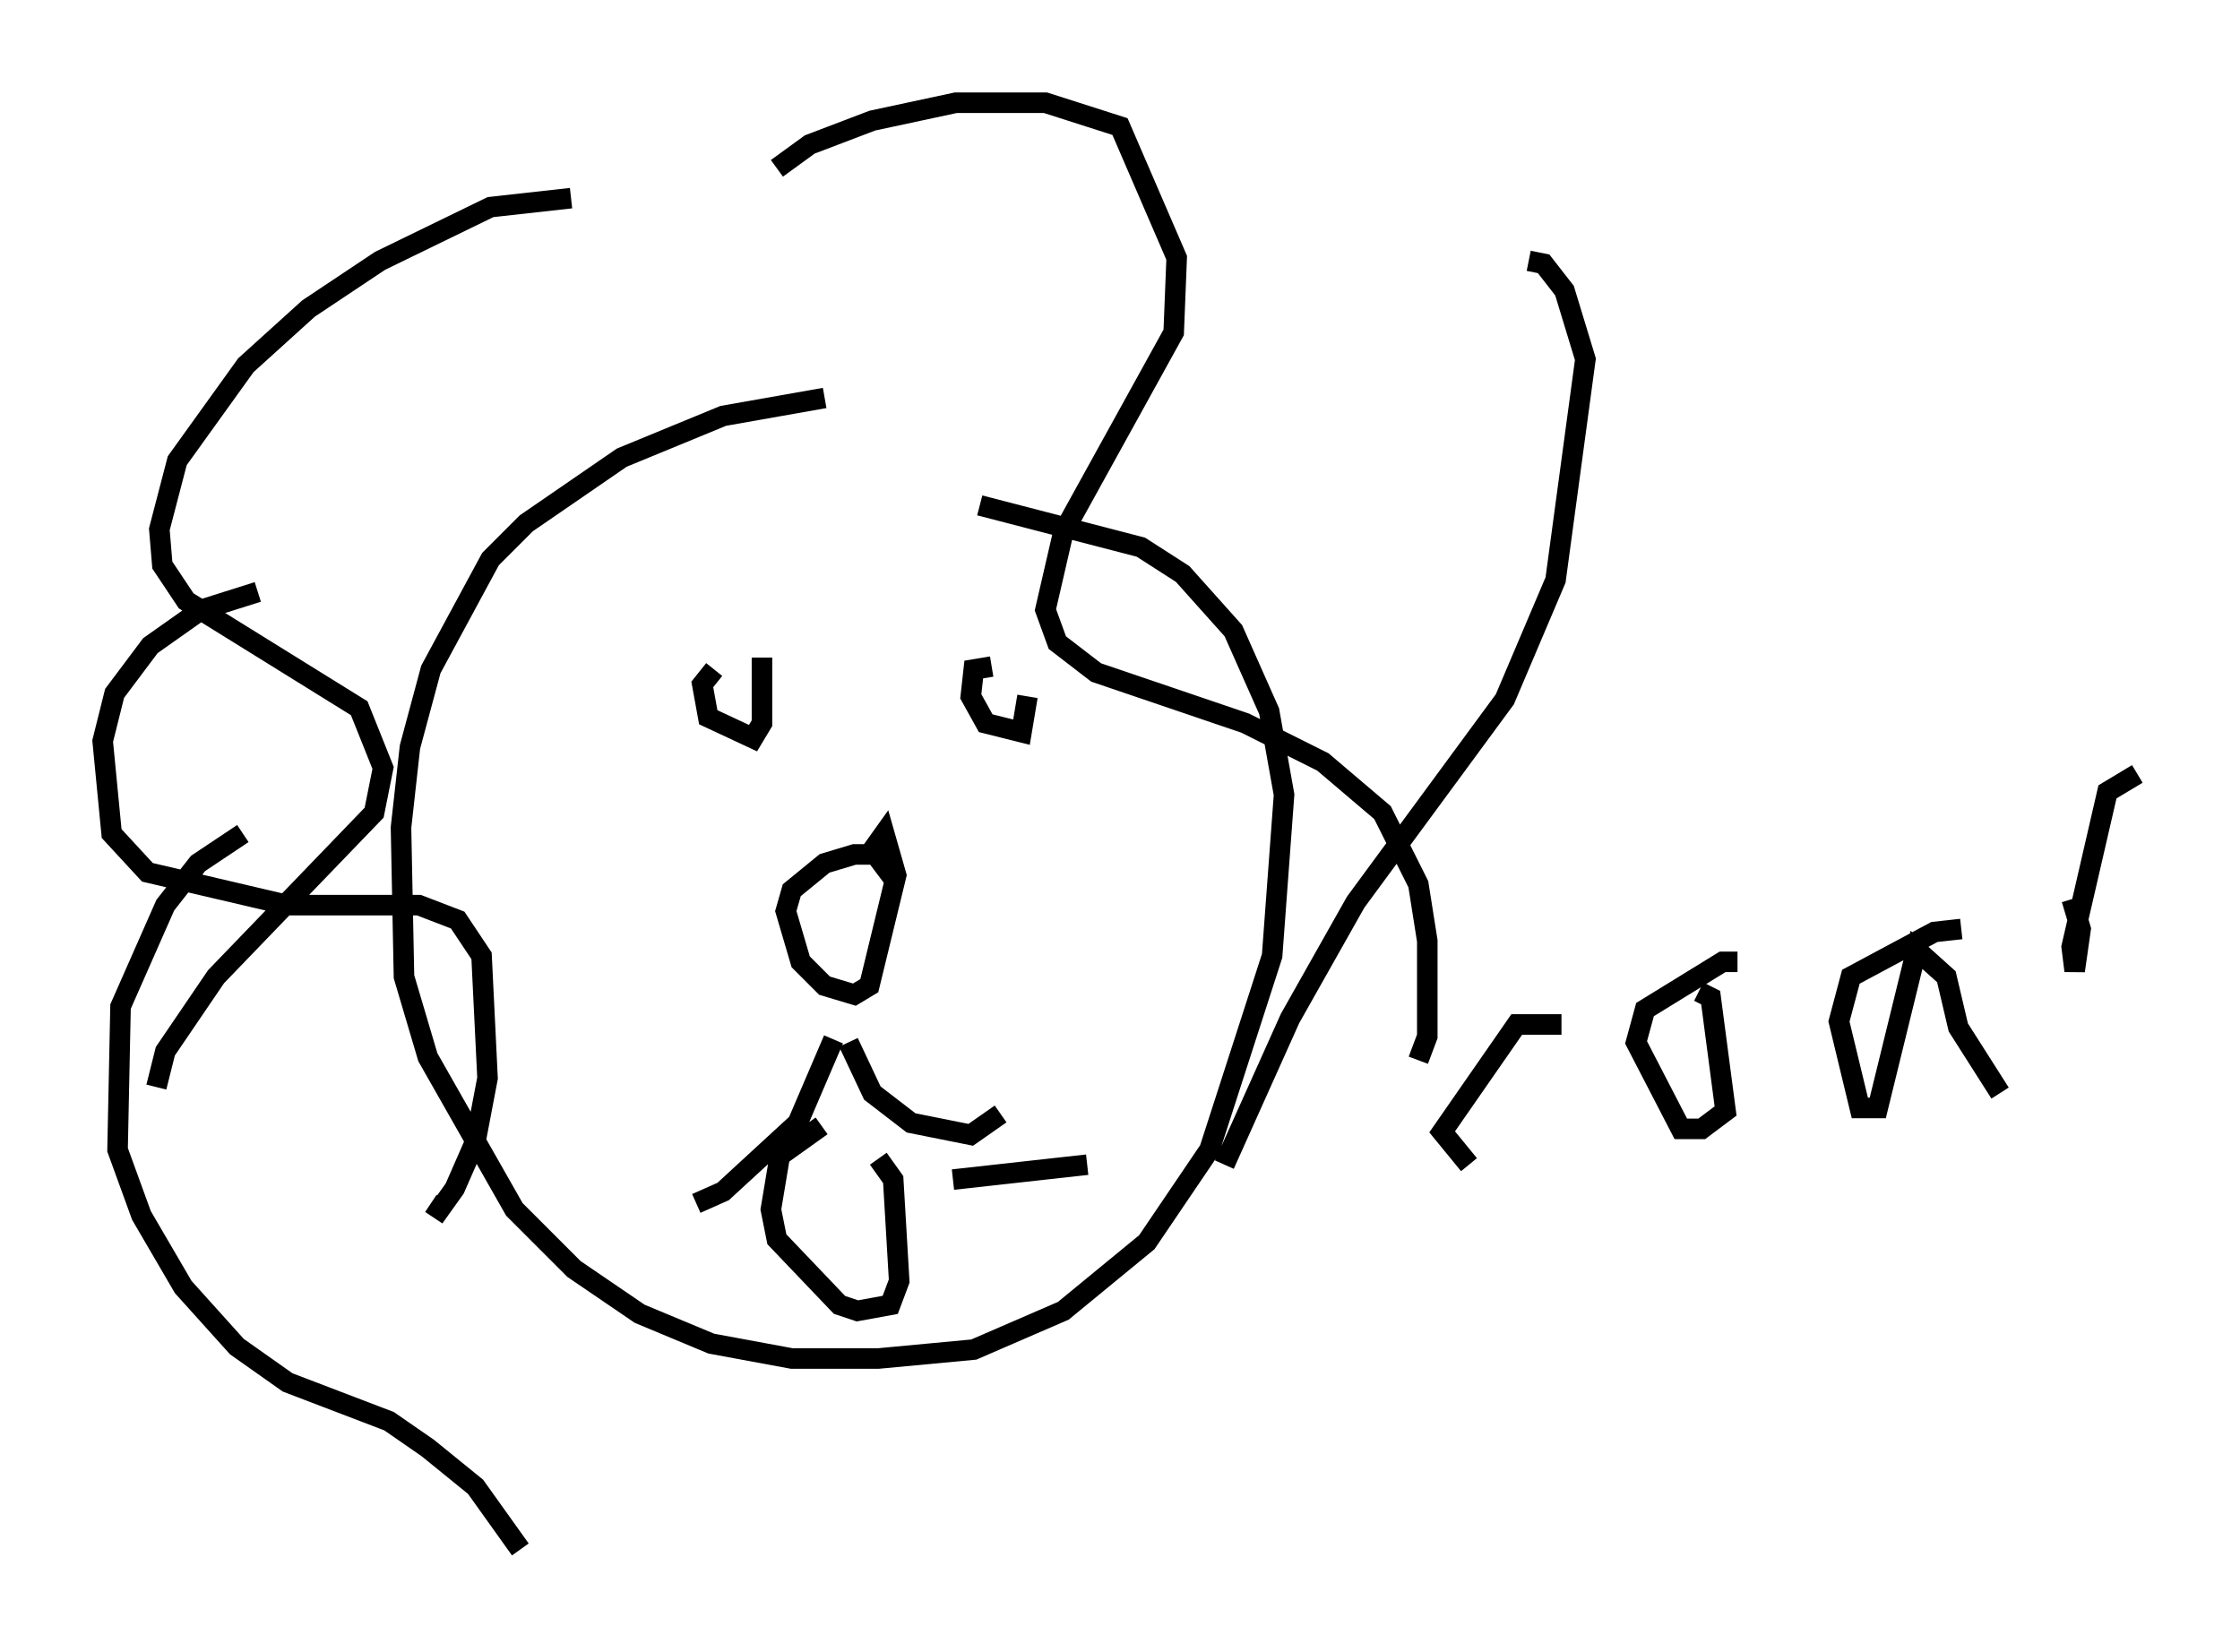 <?xml version="1.0" encoding="utf-8" ?>
<svg baseProfile="full" height="80.447" version="1.1" width="109.061" xmlns="http://www.w3.org/2000/svg" xmlns:ev="http://www.w3.org/2001/xml-events" xmlns:xlink="http://www.w3.org/1999/xlink"><defs /><rect fill="white" height="80.447" width="109.061" x="0" y="0" /><path d="M46.542, 19.67 m-6.391, -0.291 l-4.939, 0.872 -4.939, 2.034 l-4.648, 3.196 -1.743, 1.743 l-2.905, 5.374 -1.017, 3.777 l-0.436, 3.922 0.145, 7.263 l1.162, 3.922 4.212, 7.408 l2.905, 2.905 3.196, 2.179 l3.486, 1.453 3.922, 0.726 l4.212, 0.0 4.648, -0.436 l4.358, -1.888 4.067, -3.341 l3.05, -4.503 3.05, -9.441 l0.581, -7.844 -0.726, -4.067 l-1.743, -3.922 -2.469, -2.76 l-2.034, -1.307 -7.844, -2.034 m-19.899, -14.961 l-3.922, 0.436 -5.374, 2.615 l-3.486, 2.324 -3.05, 2.76 l-3.341, 4.648 -0.872, 3.341 l0.145, 1.743 1.162, 1.743 l8.425, 5.229 1.162, 2.905 l-0.436, 2.179 -7.698, 7.989 l-2.469, 3.631 -0.436, 1.743 m4.212, -12.346 l-2.179, 1.453 -1.598, 2.034 l-2.179, 4.939 -0.145, 6.972 l1.162, 3.196 2.034, 3.486 l2.615, 2.905 2.469, 1.743 l4.939, 1.888 1.888, 1.307 l2.324, 1.888 2.179, 3.05 m-12.782, -46.626 l-2.76, 0.872 -2.469, 1.743 l-1.743, 2.324 -0.581, 2.324 l0.436, 4.503 1.743, 1.888 l6.827, 1.598 6.391, 0.0 l1.888, 0.726 1.162, 1.743 l0.291, 5.955 -0.581, 3.05 l-1.017, 2.324 -0.726, 1.017 l-0.436, -0.291 m16.849, -50.402 l1.598, -1.162 3.05, -1.162 l4.067, -0.872 4.358, 0.0 l3.631, 1.162 2.76, 6.391 l-0.145, 3.631 -5.374, 9.732 l-0.872, 3.777 0.581, 1.598 l1.888, 1.453 7.263, 2.469 l3.777, 1.888 2.905, 2.469 l1.743, 3.486 0.436, 2.76 l0.0, 4.648 -0.436, 1.162 m5.374, -38.927 l0.726, 0.145 1.017, 1.307 l1.017, 3.341 -1.453, 10.749 l-2.469, 5.81 -7.263, 9.877 l-3.196, 5.665 -3.196, 7.117 m-16.123, -13.944 l-0.872, -1.162 -1.017, 0.0 l-1.453, 0.436 -1.598, 1.307 l-0.291, 1.017 0.726, 2.469 l1.162, 1.162 1.453, 0.436 l0.726, -0.436 1.307, -5.374 l-0.581, -2.034 -0.726, 1.017 m-1.743, 9.006 l-1.743, 4.067 -3.631, 3.341 l-1.307, 0.581 m7.408, -7.844 l1.162, 2.469 1.888, 1.453 l2.905, 0.581 1.453, -1.017 m-8.715, 0.581 l-2.034, 1.453 -0.436, 2.615 l0.291, 1.453 3.05, 3.196 l0.872, 0.291 1.598, -0.291 l0.436, -1.162 -0.291, -4.939 l-0.726, -1.017 m-7.989, -23.821 l-0.581, 0.726 0.291, 1.598 l2.179, 1.017 0.436, -0.726 l0.0, -3.196 m11.184, 0.436 l-0.872, 0.145 -0.145, 1.307 l0.726, 1.307 1.743, 0.436 l0.291, -1.743 m21.497, 22.804 l-1.307, -1.598 3.631, -5.229 l2.179, 0.0 m8.57, -3.05 l-0.726, 0.0 -3.777, 2.324 l-0.436, 1.598 2.179, 4.212 l1.017, 0.0 1.162, -0.872 l-0.726, -5.52 -0.581, -0.291 m12.782, -3.05 l-1.307, 0.145 -4.067, 2.179 l-0.581, 2.179 1.017, 4.212 l0.872, 0.0 1.888, -7.698 l1.453, 1.307 0.581, 2.469 l2.034, 3.196 m3.486, -9.441 l0.436, 1.453 -0.291, 2.034 l-0.145, -1.162 1.743, -7.553 l1.453, -0.872 m-57.665, 19.754 l6.536, -0.726 " fill="none" stroke="black" stroke-width="1" /></svg>